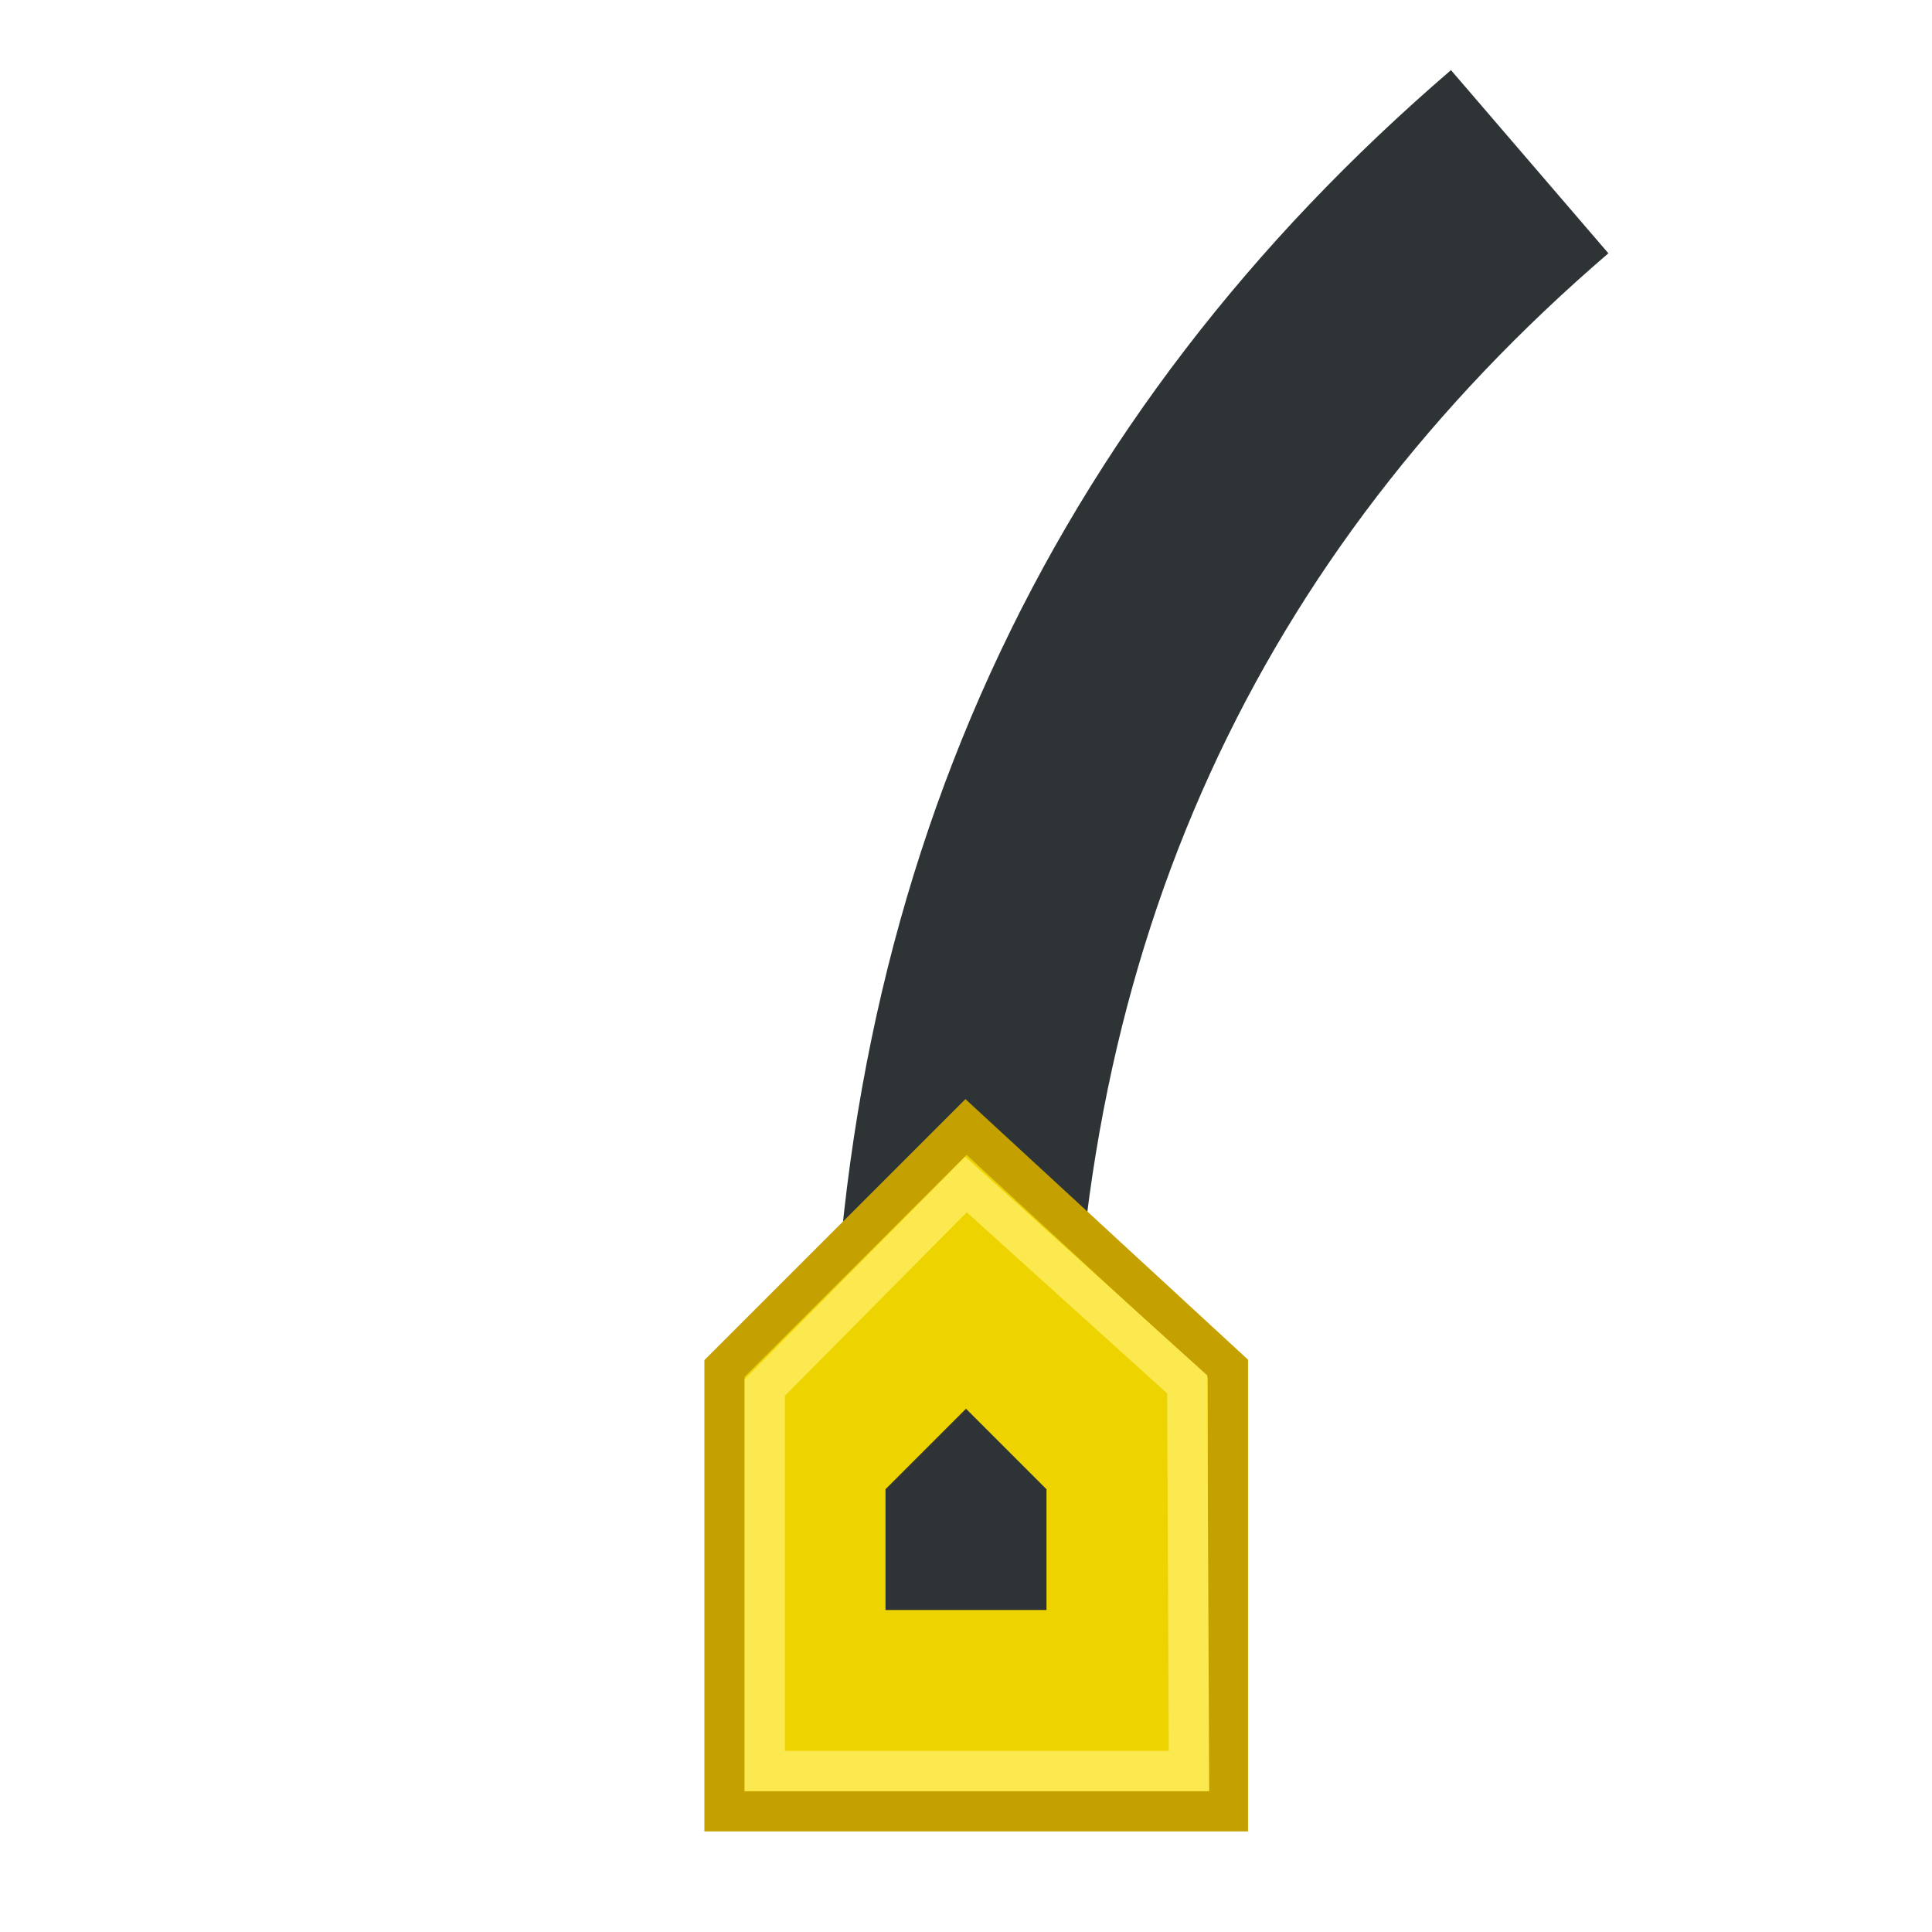 <?xml version="1.0" encoding="UTF-8" standalone="no"?>
<!-- Created with Inkscape (http://www.inkscape.org/) -->

<svg
   xmlns:dc="http://purl.org/dc/elements/1.1/"
   xmlns:cc="http://creativecommons.org/ns#"
   xmlns:rdf="http://www.w3.org/1999/02/22-rdf-syntax-ns#"
   xmlns:svg="http://www.w3.org/2000/svg"
   xmlns="http://www.w3.org/2000/svg"
   xmlns:sodipodi="http://sodipodi.sourceforge.net/DTD/sodipodi-0.dtd"
   xmlns:inkscape="http://www.inkscape.org/namespaces/inkscape"
   width="48px"
   height="48px"
   id="svg3835"
   version="1.1"
   inkscape:version="0.48.1 "
   sodipodi:docname="handle-track-right-gf.svg"
   inkscape:export-filename="E:\SPT\SPT\applications\sptEditor\src\icons\actions\handle-track-right-gf.png"
   inkscape:export-xdpi="90"
   inkscape:export-ydpi="90">
  <defs
     id="defs3837">
    <inkscape:perspective
       sodipodi:type="inkscape:persp3d"
       inkscape:vp_x="0 : 24 : 1"
       inkscape:vp_y="0 : 1000 : 0"
       inkscape:vp_z="48 : 24 : 1"
       inkscape:persp3d-origin="24 : 16 : 1"
       id="perspective3843" />
    <inkscape:perspective
       id="perspective3855"
       inkscape:persp3d-origin="0.5 : 0.33333333 : 1"
       inkscape:vp_z="1 : 0.5 : 1"
       inkscape:vp_y="0 : 1000 : 0"
       inkscape:vp_x="0 : 0.5 : 1"
       sodipodi:type="inkscape:persp3d" />
  </defs>
  <sodipodi:namedview
     id="base"
     pagecolor="#ffffff"
     bordercolor="#666666"
     borderopacity="1.0"
     inkscape:pageopacity="0.0"
     inkscape:pageshadow="2"
     inkscape:zoom="11"
     inkscape:cx="24"
     inkscape:cy="20.363636"
     inkscape:current-layer="g3931"
     showgrid="true"
     inkscape:grid-bbox="true"
     inkscape:document-units="px"
     gridtolerance="5"
     showguides="true"
     inkscape:guide-bbox="true"
     inkscape:window-width="1280"
     inkscape:window-height="1002"
     inkscape:window-x="-8"
     inkscape:window-y="-8"
     inkscape:window-maximized="1">
    <inkscape:grid
       type="xygrid"
       id="grid3845"
       empspacing="1"
       visible="true"
       enabled="true"
       snapvisiblegridlinesonly="false" />
    <sodipodi:guide
       orientation="1,0"
       position="24,40.545"
       id="guide3882" />
  </sodipodi:namedview>
  <g
     id="layer1"
     inkscape:label="Layer 1"
     inkscape:groupmode="layer">
    <g
       id="g3931"
       transform="matrix(0.571,0.821,0.821,-0.571,-8.01,10.481)"
       inkscape:transform-center-y="5.6726664">
      <path
         sodipodi:nodetypes="cc"
         id="path3886"
         d="m 20.966,41.465 c 1.254,-12.229 7.049,-22.376 18,-30"
         style="fill:none;stroke:#2e3436;stroke-width:6;stroke-linecap:butt;stroke-linejoin:miter;stroke-miterlimit:4;stroke-opacity:1;stroke-dasharray:none"
         inkscape:connector-curvature="0" />
    </g>
    <g
       id="g3809"
       transform="translate(-15,1)">
      <path
         sodipodi:nodetypes="cccccc"
         id="rect2830"
         d="m 33,33 6,-6 6.507,6 0,11 L 33,44 33,33 z"
         style="fill:#edd400;fill-opacity:1;stroke:#c4a000;stroke-width:1;stroke-miterlimit:4;stroke-opacity:1" />
      <path
         sodipodi:nodetypes="cccccc"
         id="rect2830-5"
         d="m 34,33.472 5,-5.044 5.496,4.967 L 44.54,43 34,43 34,33.472 z"
         style="fill:none;stroke:#fce94f;stroke-width:1;stroke-miterlimit:4;stroke-opacity:1" />
      <path
         sodipodi:nodetypes="cccccc"
         id="rect2830-5-4"
         d="m 37,36 2,-2 2,2 0,3 -4,0 0,-3 z"
         style="fill:#2e3436;stroke:none" />
    </g>
  </g>
</svg>
